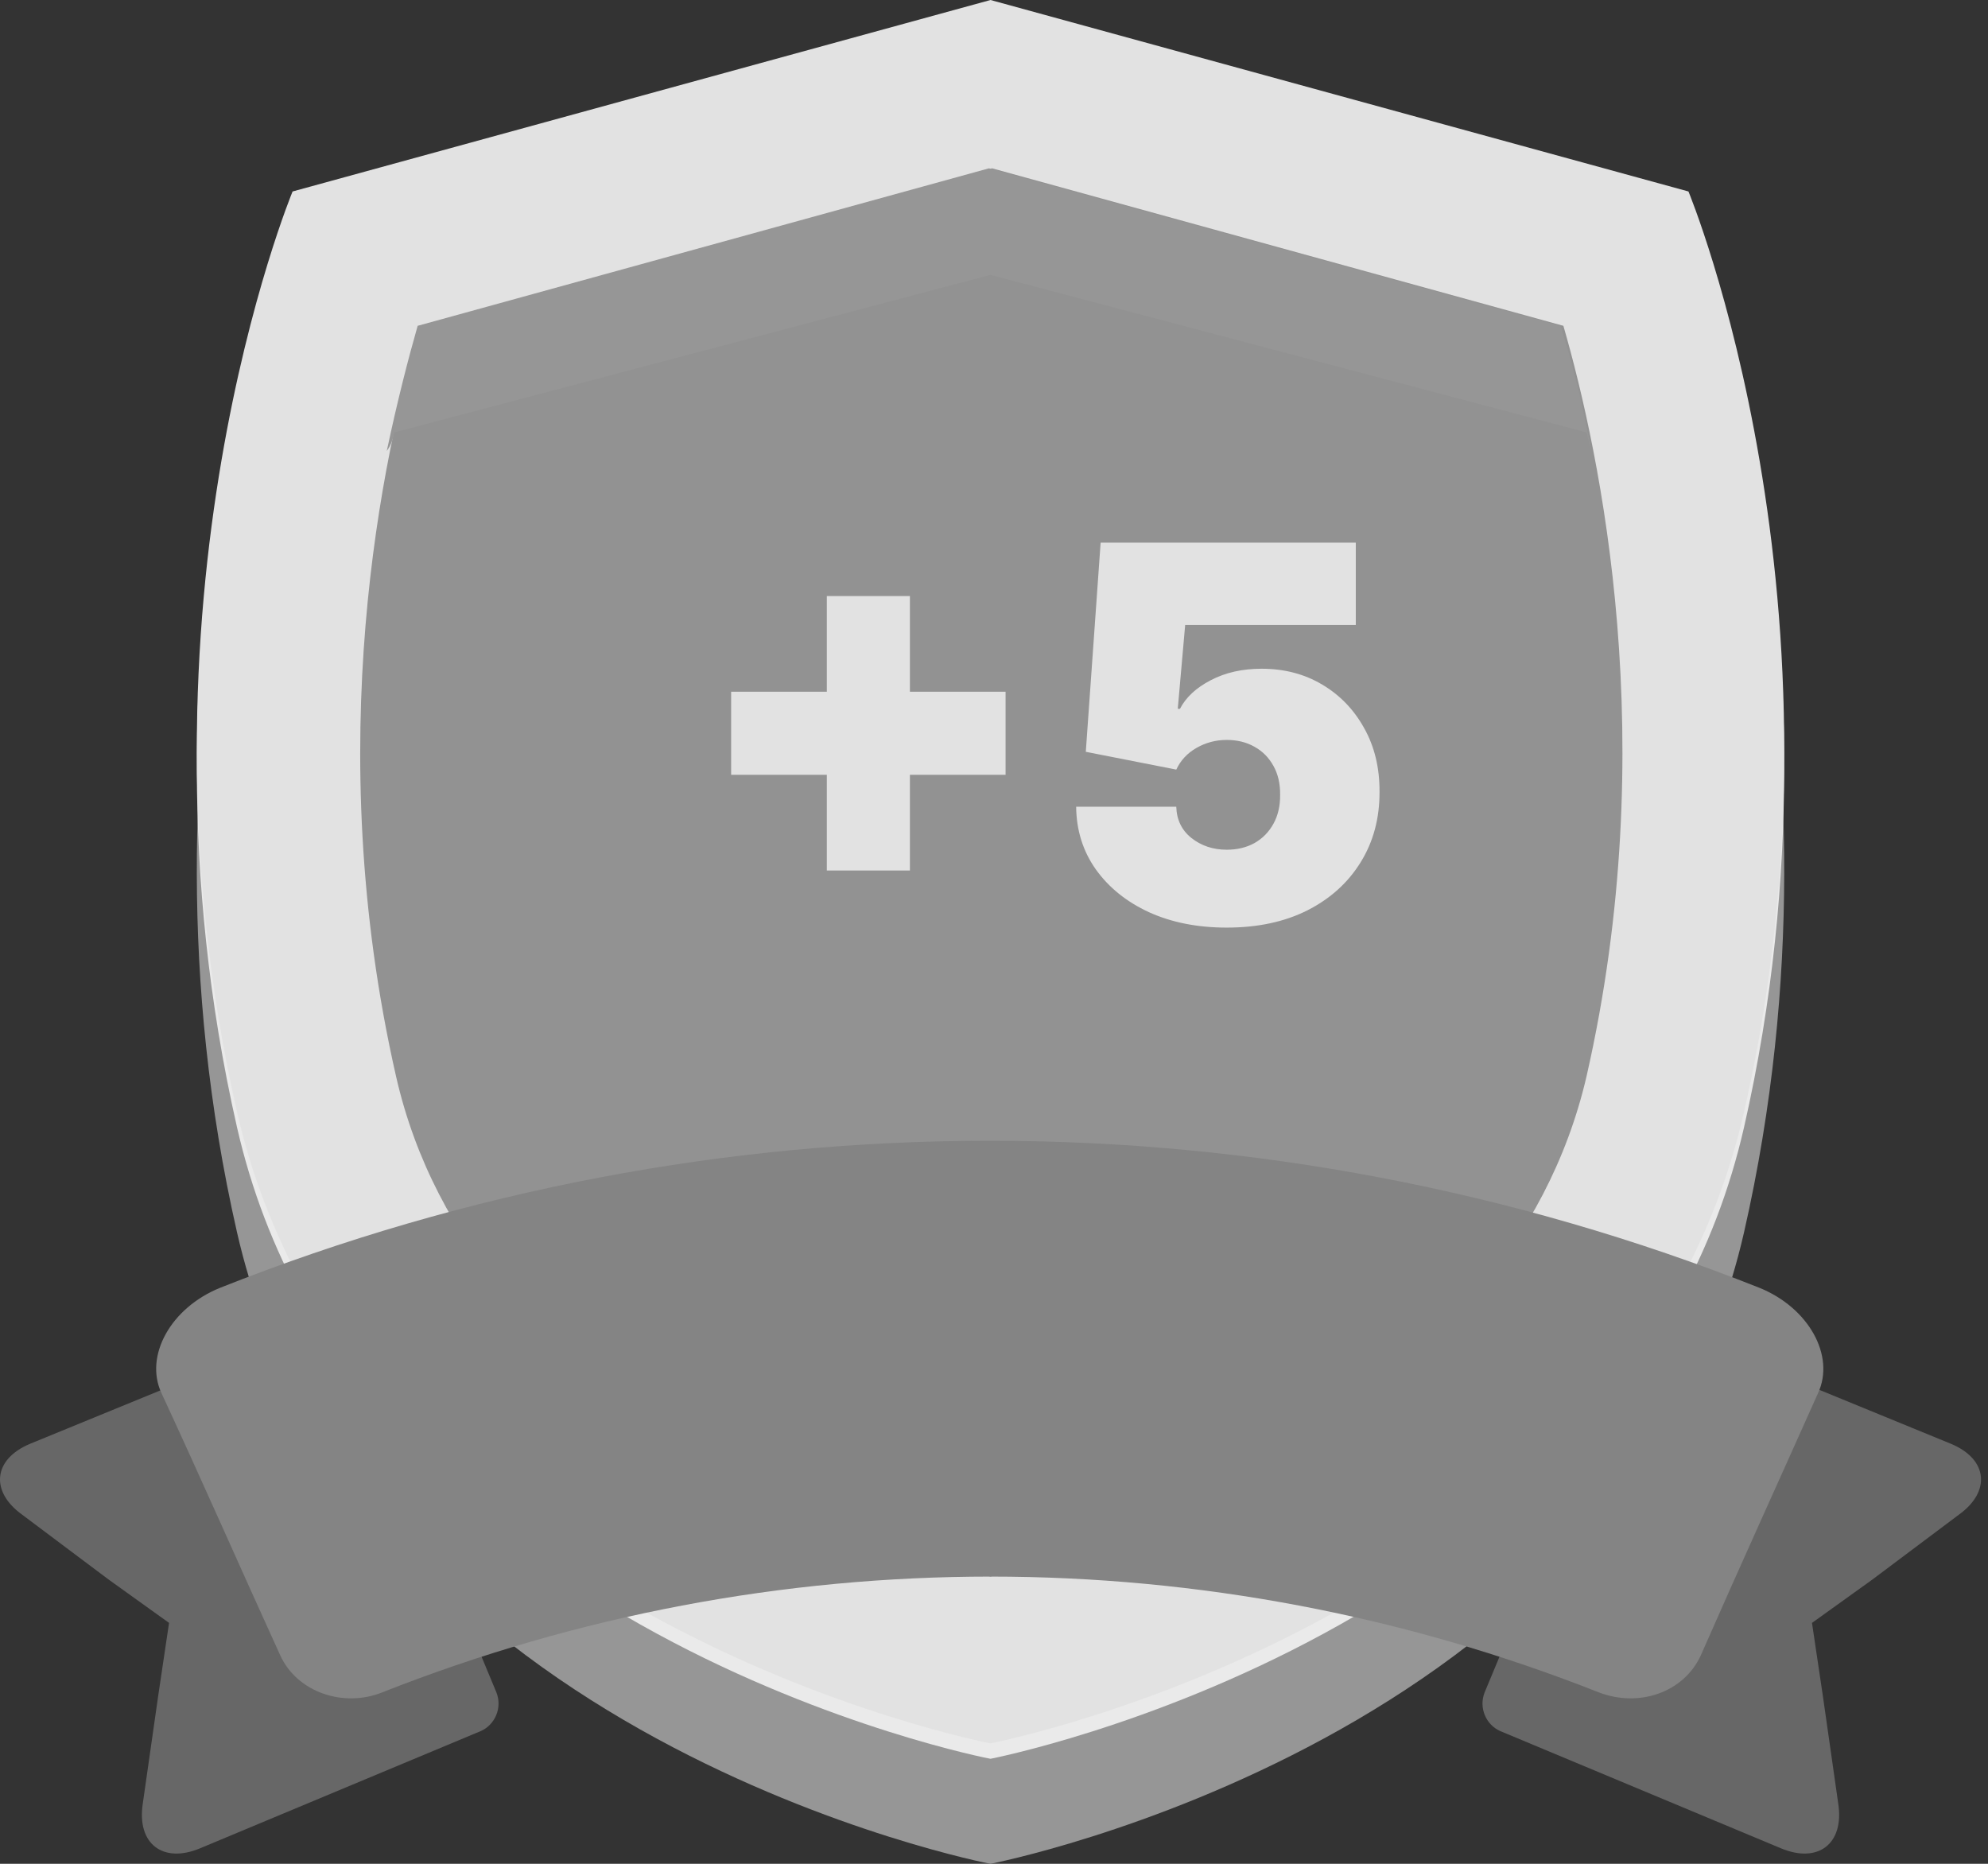 <svg width="80" height="75" viewBox="0 0 80 75" fill="none" xmlns="http://www.w3.org/2000/svg">
<rect x="0" y="0" width="80" height="75" fill="#333333" stroke="none"/>
<path d="M11.774 12.552C11.774 12.552 4.876 29.142 9.537 49.586C14.197 70.029 39.798 75 39.86 75C39.86 75 65.522 70.029 70.183 49.586C74.843 29.142 67.946 12.552 67.946 12.552L39.86 4.847L11.774 12.552Z" fill="#969696"/>
<path opacity="0.8" d="M11.774 8.326C11.774 8.326 4.876 24.917 9.537 45.36C14.197 65.803 39.798 70.774 39.86 70.774C39.86 70.774 65.522 65.803 70.183 45.36C74.843 24.917 67.946 8.326 67.946 8.326L39.86 0.621L11.774 8.326Z" fill="white"/>
<path d="M11.774 7.705C11.774 7.705 4.876 24.296 9.537 44.739C14.197 65.182 39.798 70.153 39.86 70.153C39.86 70.153 65.522 65.182 70.183 44.739C74.843 24.296 67.946 7.705 67.946 7.705L39.86 0L11.774 7.705Z" fill="#E2E2E2"/>
<path d="M39.86 63.443C35.2 62.2 19.044 56.981 15.937 43.31C12.892 29.951 15.378 18.331 16.931 13.111L39.922 6.773L62.913 13.111C64.404 18.269 66.89 29.951 63.845 43.31C60.676 56.981 44.52 62.2 39.86 63.443Z" fill="#929292"/>
<path d="M15.875 17.399L39.86 11.061L63.845 17.399C63.907 17.648 63.97 17.896 64.032 18.145C63.659 16.094 63.224 14.416 62.789 13.111L39.798 6.773L16.807 13.111C16.434 14.416 15.999 16.094 15.565 18.145C15.751 17.896 15.813 17.648 15.875 17.399Z" fill="#969696"/>
<path d="M67.138 53.438C66.517 53.19 65.833 53.5 65.585 54.06L59.744 68.103C59.495 68.724 59.806 69.407 60.365 69.656L71.674 74.379C73.165 75 74.222 74.192 73.973 72.577L73.663 70.402L73.352 68.227L72.917 65.306L75.34 63.567L77.08 62.262L78.82 60.957C80.125 60.025 80.001 58.72 78.509 58.099L67.138 53.438Z" fill="#676767"/>
<path d="M12.581 53.438C13.203 53.19 13.886 53.5 14.135 54.06L19.976 68.103C20.224 68.724 19.914 69.407 19.354 69.656L8.045 74.379C6.554 75 5.498 74.192 5.746 72.577L6.057 70.402L6.368 68.227L6.803 65.306L4.379 63.567L2.639 62.262L0.9 60.957C-0.405 60.025 -0.281 58.72 1.21 58.099L12.581 53.438Z" fill="#676767"/>
<path d="M68.443 66.612C67.76 68.103 65.958 68.724 64.342 68.103C48.621 61.889 31.099 61.889 15.378 68.103C13.824 68.724 11.96 68.103 11.277 66.612C9.661 63.07 8.108 59.528 6.492 56.048C5.809 54.557 6.865 52.631 8.853 51.823C28.737 43.931 50.92 43.931 70.805 51.823C72.793 52.631 73.849 54.557 73.166 56.048C71.612 59.528 69.997 63.07 68.443 66.612Z" fill="#848484"/>
<path d="M33.273 35.029V23.985H36.616V35.029H33.273ZM29.422 31.178V27.835H40.466V31.178H29.422ZM49.365 37.327C48.191 37.327 47.149 37.121 46.238 36.708C45.333 36.29 44.619 35.715 44.097 34.984C43.579 34.253 43.316 33.412 43.306 32.462H47.335C47.35 32.989 47.554 33.409 47.947 33.723C48.345 34.036 48.818 34.193 49.365 34.193C49.788 34.193 50.161 34.103 50.484 33.924C50.808 33.74 51.061 33.482 51.245 33.148C51.429 32.815 51.519 32.427 51.514 31.984C51.519 31.536 51.429 31.148 51.245 30.82C51.061 30.487 50.808 30.23 50.484 30.051C50.161 29.867 49.788 29.775 49.365 29.775C48.927 29.775 48.522 29.882 48.149 30.096C47.781 30.305 47.509 30.596 47.335 30.969L43.694 30.253L44.291 21.836H54.559V25.149H47.693L47.395 28.522H47.484C47.723 28.059 48.136 27.676 48.723 27.372C49.31 27.064 49.992 26.91 50.768 26.91C51.678 26.91 52.489 27.121 53.201 27.544C53.917 27.967 54.482 28.552 54.895 29.298C55.312 30.039 55.519 30.895 55.514 31.865C55.519 32.929 55.265 33.875 54.753 34.7C54.245 35.521 53.531 36.166 52.611 36.633C51.691 37.096 50.609 37.327 49.365 37.327Z" fill="#E2E2E2"/>
</svg>

